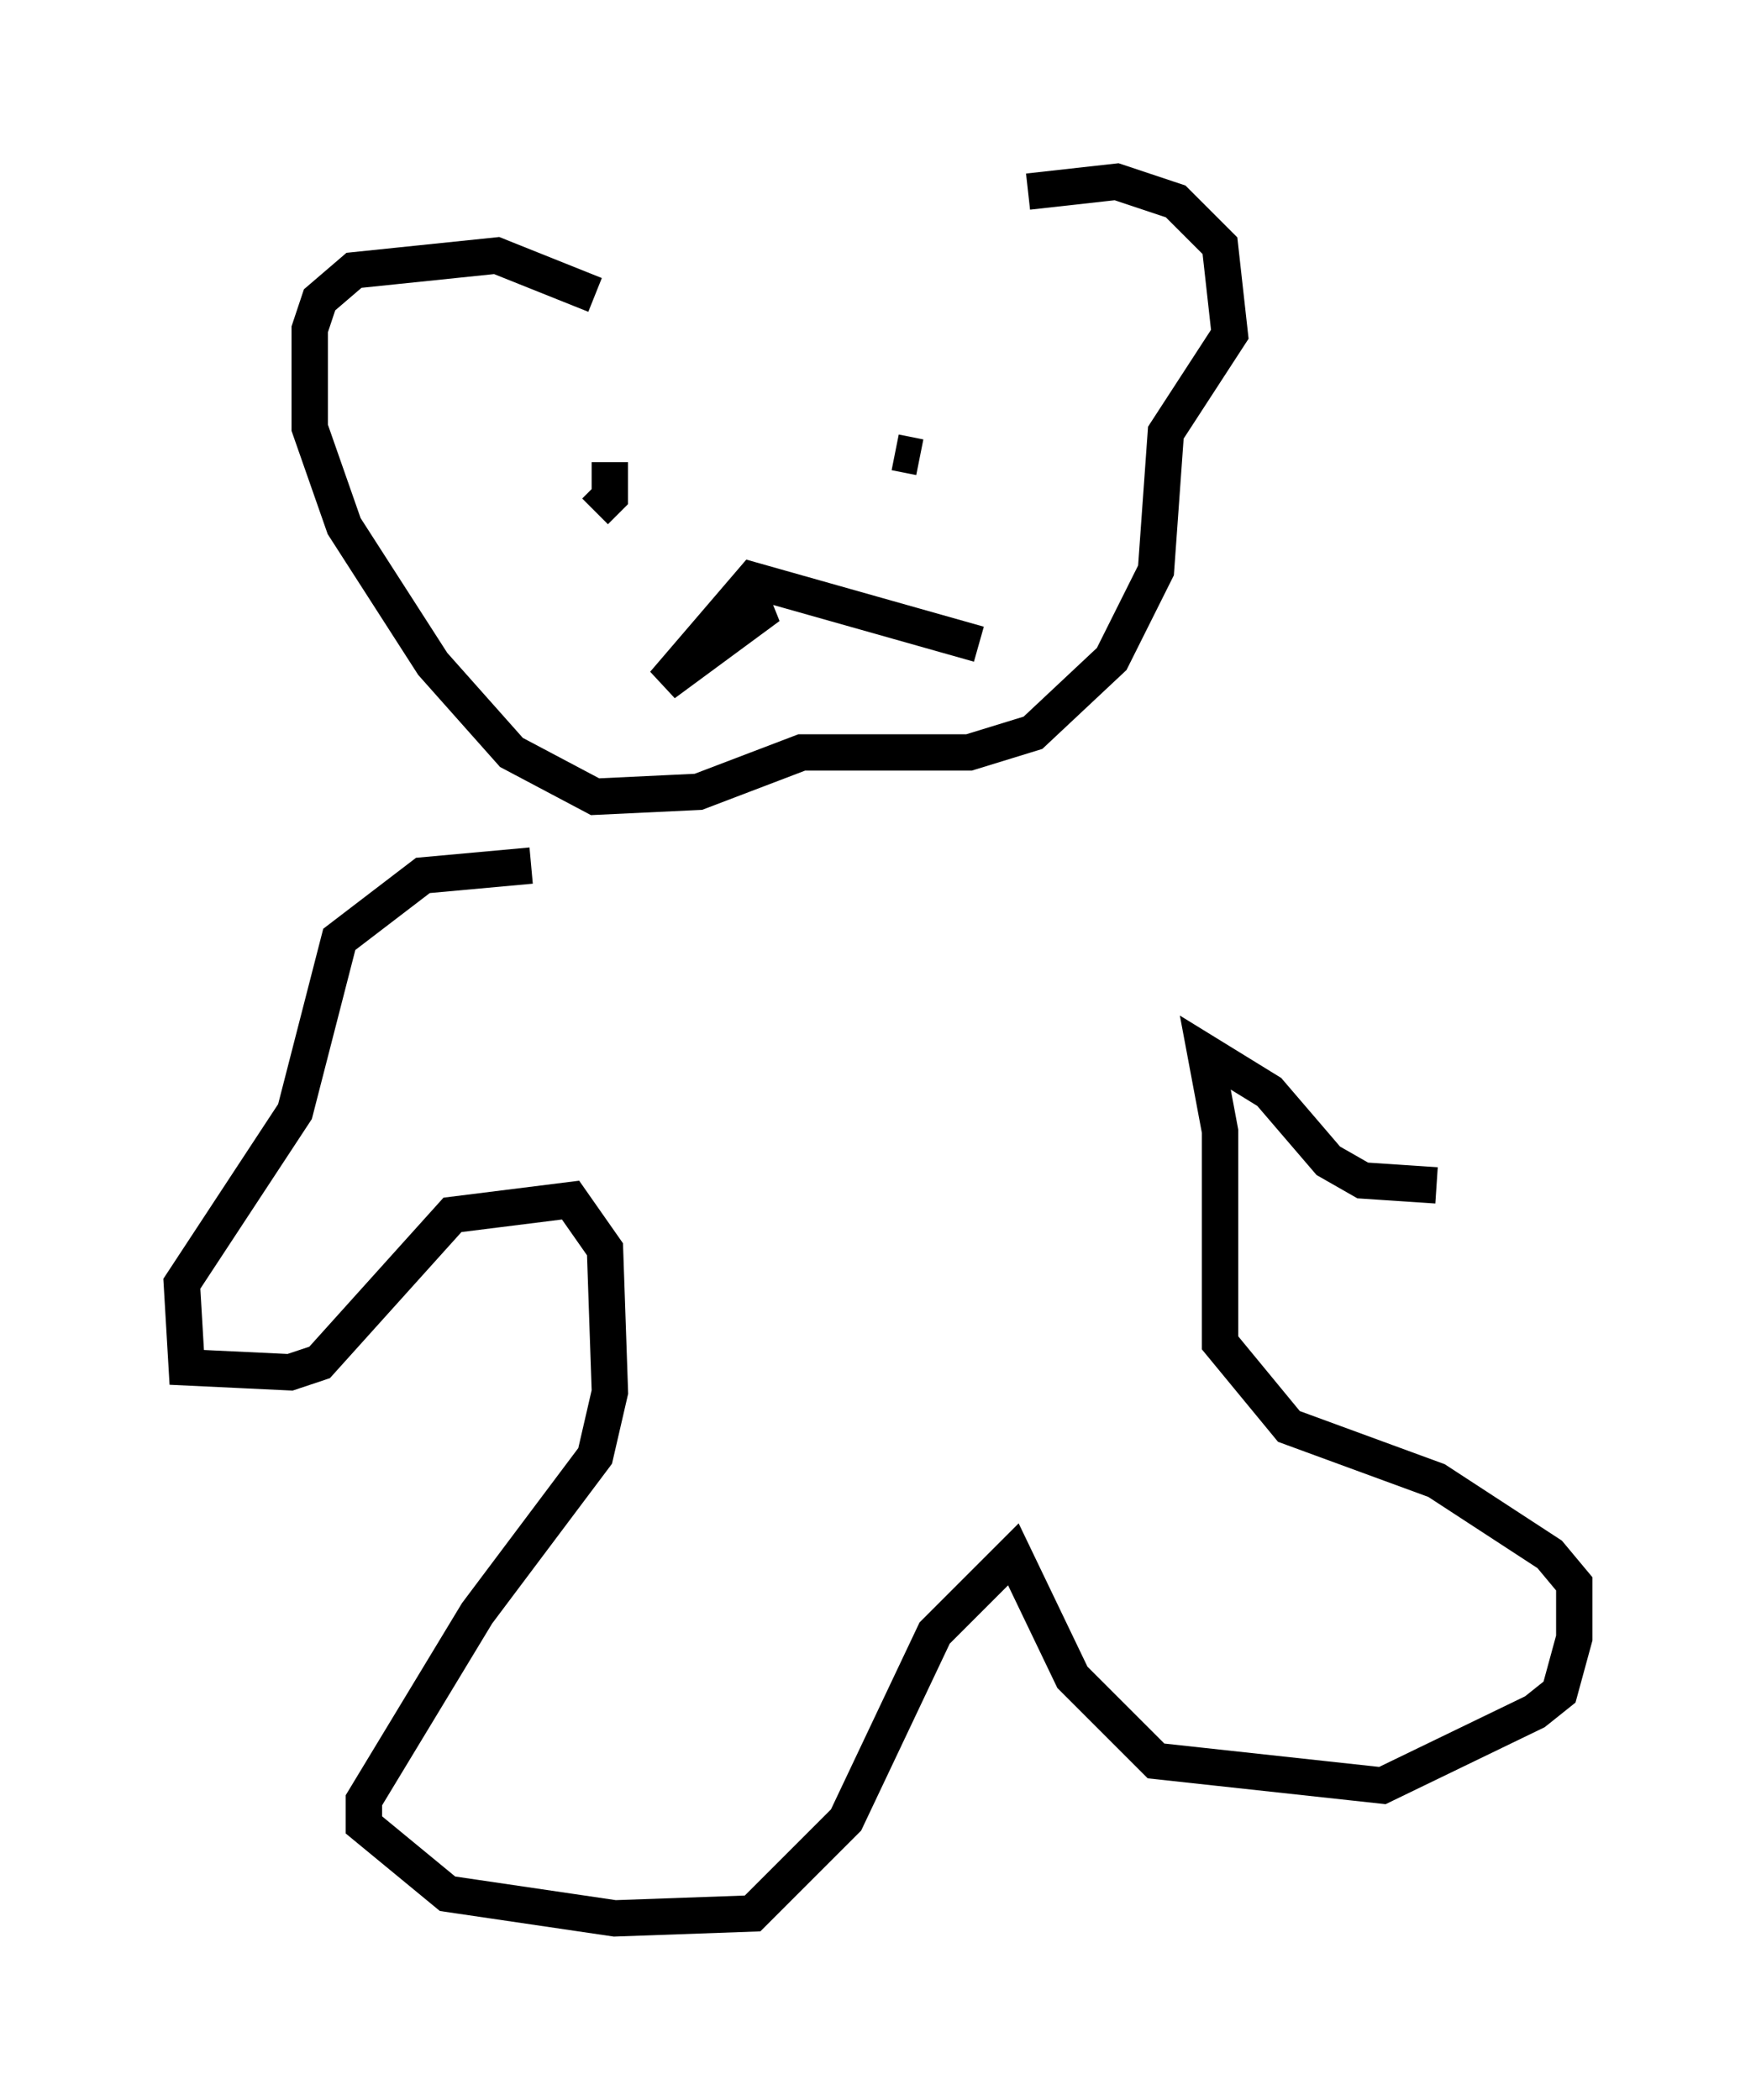 <?xml version="1.0" encoding="utf-8" ?>
<svg baseProfile="full" height="57.767" version="1.1" width="48.295" xmlns="http://www.w3.org/2000/svg" xmlns:ev="http://www.w3.org/2001/xml-events" xmlns:xlink="http://www.w3.org/1999/xlink"><defs /><rect fill="white" height="57.767" width="48.295" x="0" y="0" /><path d="M20.426, 9.059 m7.848, -3.789 l2.436, -0.271 1.624, 0.541 l1.218, 1.218 0.271, 2.436 l-1.759, 2.706 -0.271, 3.789 l-1.218, 2.436 -2.165, 2.03 l-1.759, 0.541 -4.601, 0.0 l-2.842, 1.083 -2.842, 0.135 l-2.3, -1.218 -2.165, -2.436 l-2.436, -3.789 -0.947, -2.706 l0.0, -2.706 0.271, -0.812 l0.947, -0.812 3.924, -0.406 l2.706, 1.083 m-0.271, 5.819 l0.0, 0.0 m8.119, -0.677 l0.0, 0.0 m-6.901, -0.812 l0.0, 0.0 m-0.541, 0.271 l0.0, 0.947 -0.406, 0.406 m8.254, -1.624 l0.677, 0.135 m-4.736, 3.654 l0.271, 0.677 -2.571, 1.894 l2.436, -2.842 6.225, 1.759 m-12.314, 6.089 l-2.977, 0.271 -2.3, 1.759 l-1.218, 4.736 -3.112, 4.736 l0.135, 2.3 2.842, 0.135 l0.812, -0.271 3.654, -4.059 l3.248, -0.406 0.947, 1.353 l0.135, 3.924 -0.406, 1.759 l-3.248, 4.33 -3.112, 5.142 l0.0, 0.677 2.3, 1.894 l4.601, 0.677 3.789, -0.135 l2.571, -2.571 2.436, -5.142 l2.165, -2.165 1.624, 3.383 l2.3, 2.3 6.225, 0.677 l4.195, -2.03 0.677, -0.541 l0.406, -1.488 0.0, -1.488 l-0.677, -0.812 -3.112, -2.03 l-4.059, -1.488 -1.894, -2.3 l0.0, -5.819 -0.406, -2.165 l1.759, 1.083 1.624, 1.894 l0.947, 0.541 2.03, 0.135 " fill="none" stroke="black" stroke-width="1" /></svg>